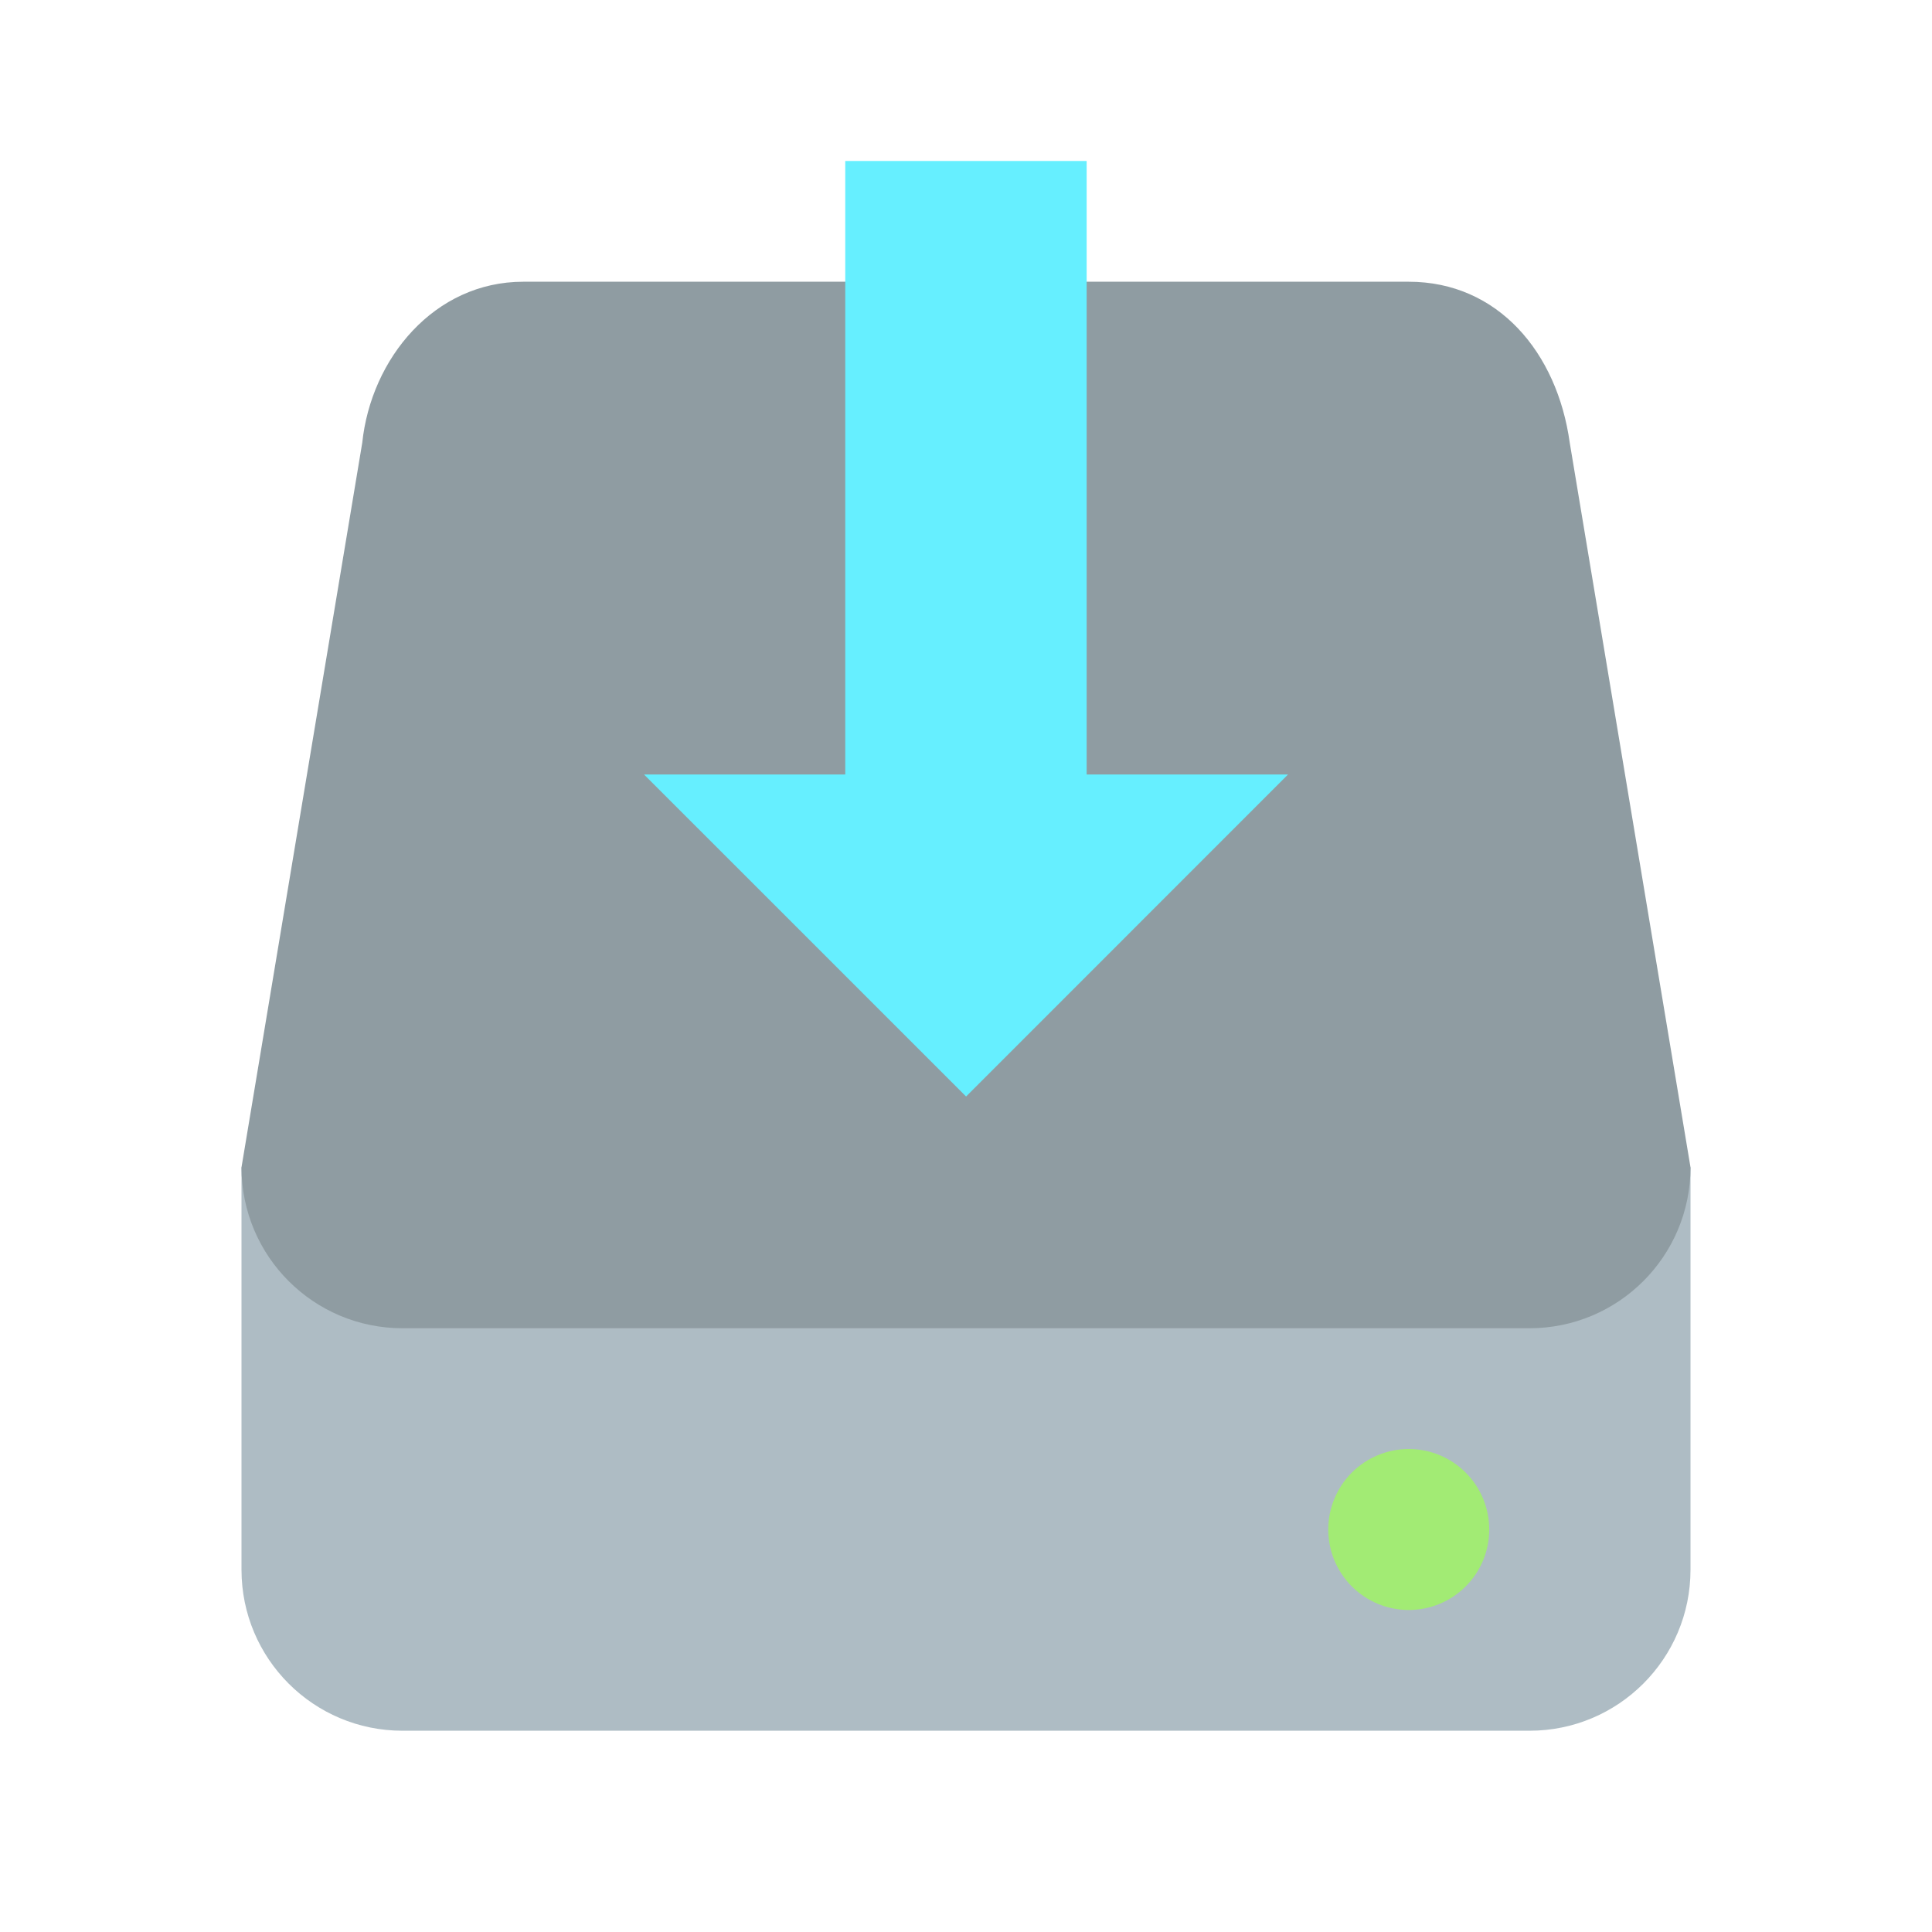 <svg width="40" height="40" viewBox="0 0 40 40" fill="none" xmlns="http://www.w3.org/2000/svg">
<g opacity="0.6">
<path d="M5 24.167V32.5C5 34.341 6.492 35.833 8.333 35.833H31.667C33.508 35.833 35 34.341 35 32.5V24.167H5Z" fill="#78909C"/>
<path d="M35 24.167C35 26.008 33.508 27.5 31.667 27.5H8.333C6.492 27.5 5 26.008 5 24.167L7.5 9.167C7.683 7.422 8.992 5.833 10.833 5.833H29.167C31.008 5.833 32.24 7.292 32.5 9.167L35 24.167Z" fill="#455A64"/>
<path d="M29.167 30C28.725 30 28.301 30.176 27.988 30.488C27.676 30.801 27.5 31.225 27.5 31.667C27.5 32.109 27.676 32.533 27.988 32.845C28.301 33.158 28.725 33.333 29.167 33.333C29.609 33.333 30.033 33.158 30.345 32.845C30.658 32.533 30.833 32.109 30.833 31.667C30.833 31.225 30.658 30.801 30.345 30.488C30.033 30.176 29.609 30 29.167 30Z" fill="#64DD17"/>
<path d="M20.002 22.702L26.667 16.035H13.334L20.002 22.702Z" fill="#00E5FF"/>
<path d="M17.5 3.333H22.498V16.666H17.5V3.333Z" fill="#00E5FF"/>
</g>
</svg>
